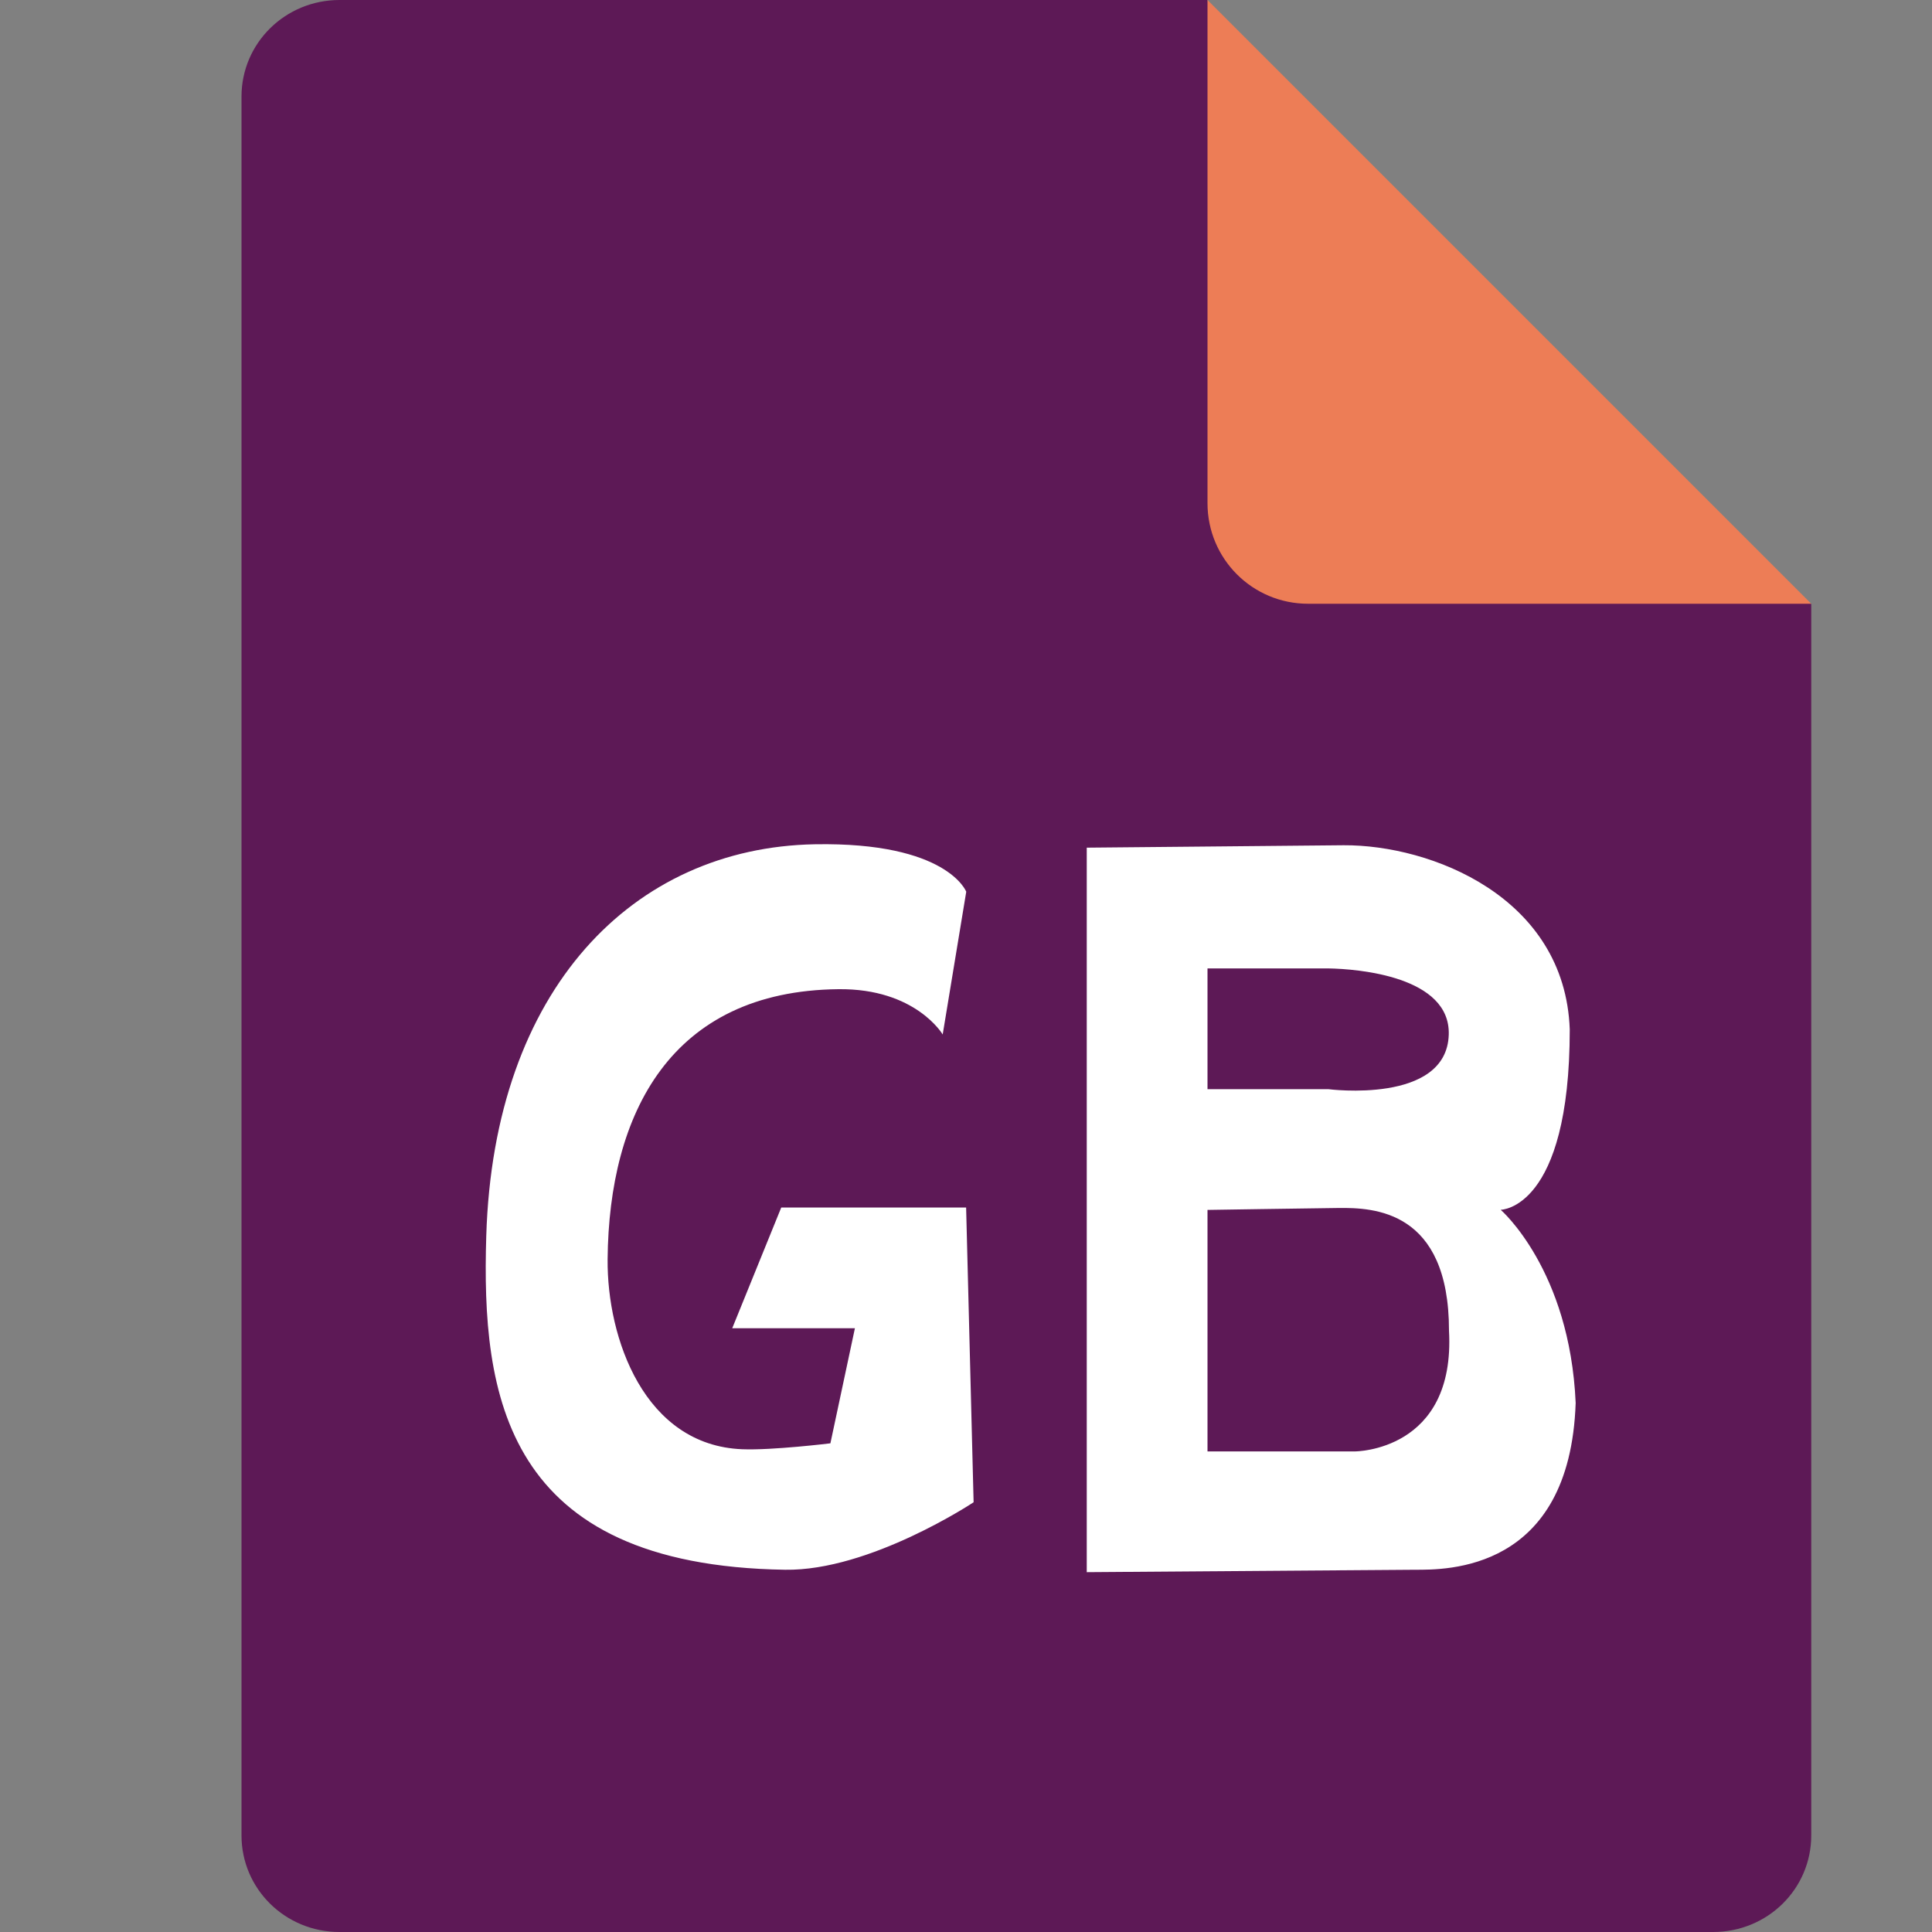 <svg width="16" height="16" version="1.1" xmlns="http://www.w3.org/2000/svg">
 <rect width="100%" height="100%" fill="#808080" stroke="none"/>
 <path d="M 2.812,0 C 2.362,0 2,0.357 2,0.8 V 15.2 C 2,15.643 2.362,16 2.812,16 h 11.375 C 14.638,16 15,15.643 15,15.2 V 5 L 11,4 10,0 Z" style="fill:#5d1956"/>
 <path d="M 15,5 10,0 V 4.167 C 10,4.628 10.372,5 10.833,5 Z" style="fill:#ed7d56"/>
 <path d="m6.746 6.992c-1.5 0.028-2.657 1.194-2.719 3.244-0.04 1.313 0.144 2.728 2.475 2.764 0.703 0.011 1.561-0.559 1.561-0.559l-0.062-2.441h-1.531l-0.406 1h1.016l-0.203 0.953s-0.483 0.059-0.73 0.049c-0.811-0.032-1.121-0.919-1.115-1.574 0.011-1.206 0.522-2.222 1.912-2.236 0.639-0.007 0.863 0.375 0.863 0.375l0.195-1.182s-0.155-0.413-1.254-0.393zm4.381 0.008-2.127 0.02v6l2.719-0.02c0.254 0 1.282 0.018 1.33-1.381-0.048-1.105-0.621-1.6-0.621-1.6s0.572-6.2e-4 0.572-1.494c-0.04-1.098-1.15-1.529-1.873-1.525zm-1.127 1.02h1c0.25 0.004 1.013 0.067 0.998 0.549-0.018 0.579-0.998 0.451-0.998 0.451h-1v-1zm1.086 1.984c0.288-0.003 0.914 0.016 0.914 1.016 0.055 1-0.779 1-0.779 1h-1.221v-2s0.828-0.013 1.086-0.016z" style="fill:#ffffff"/>
</svg>
